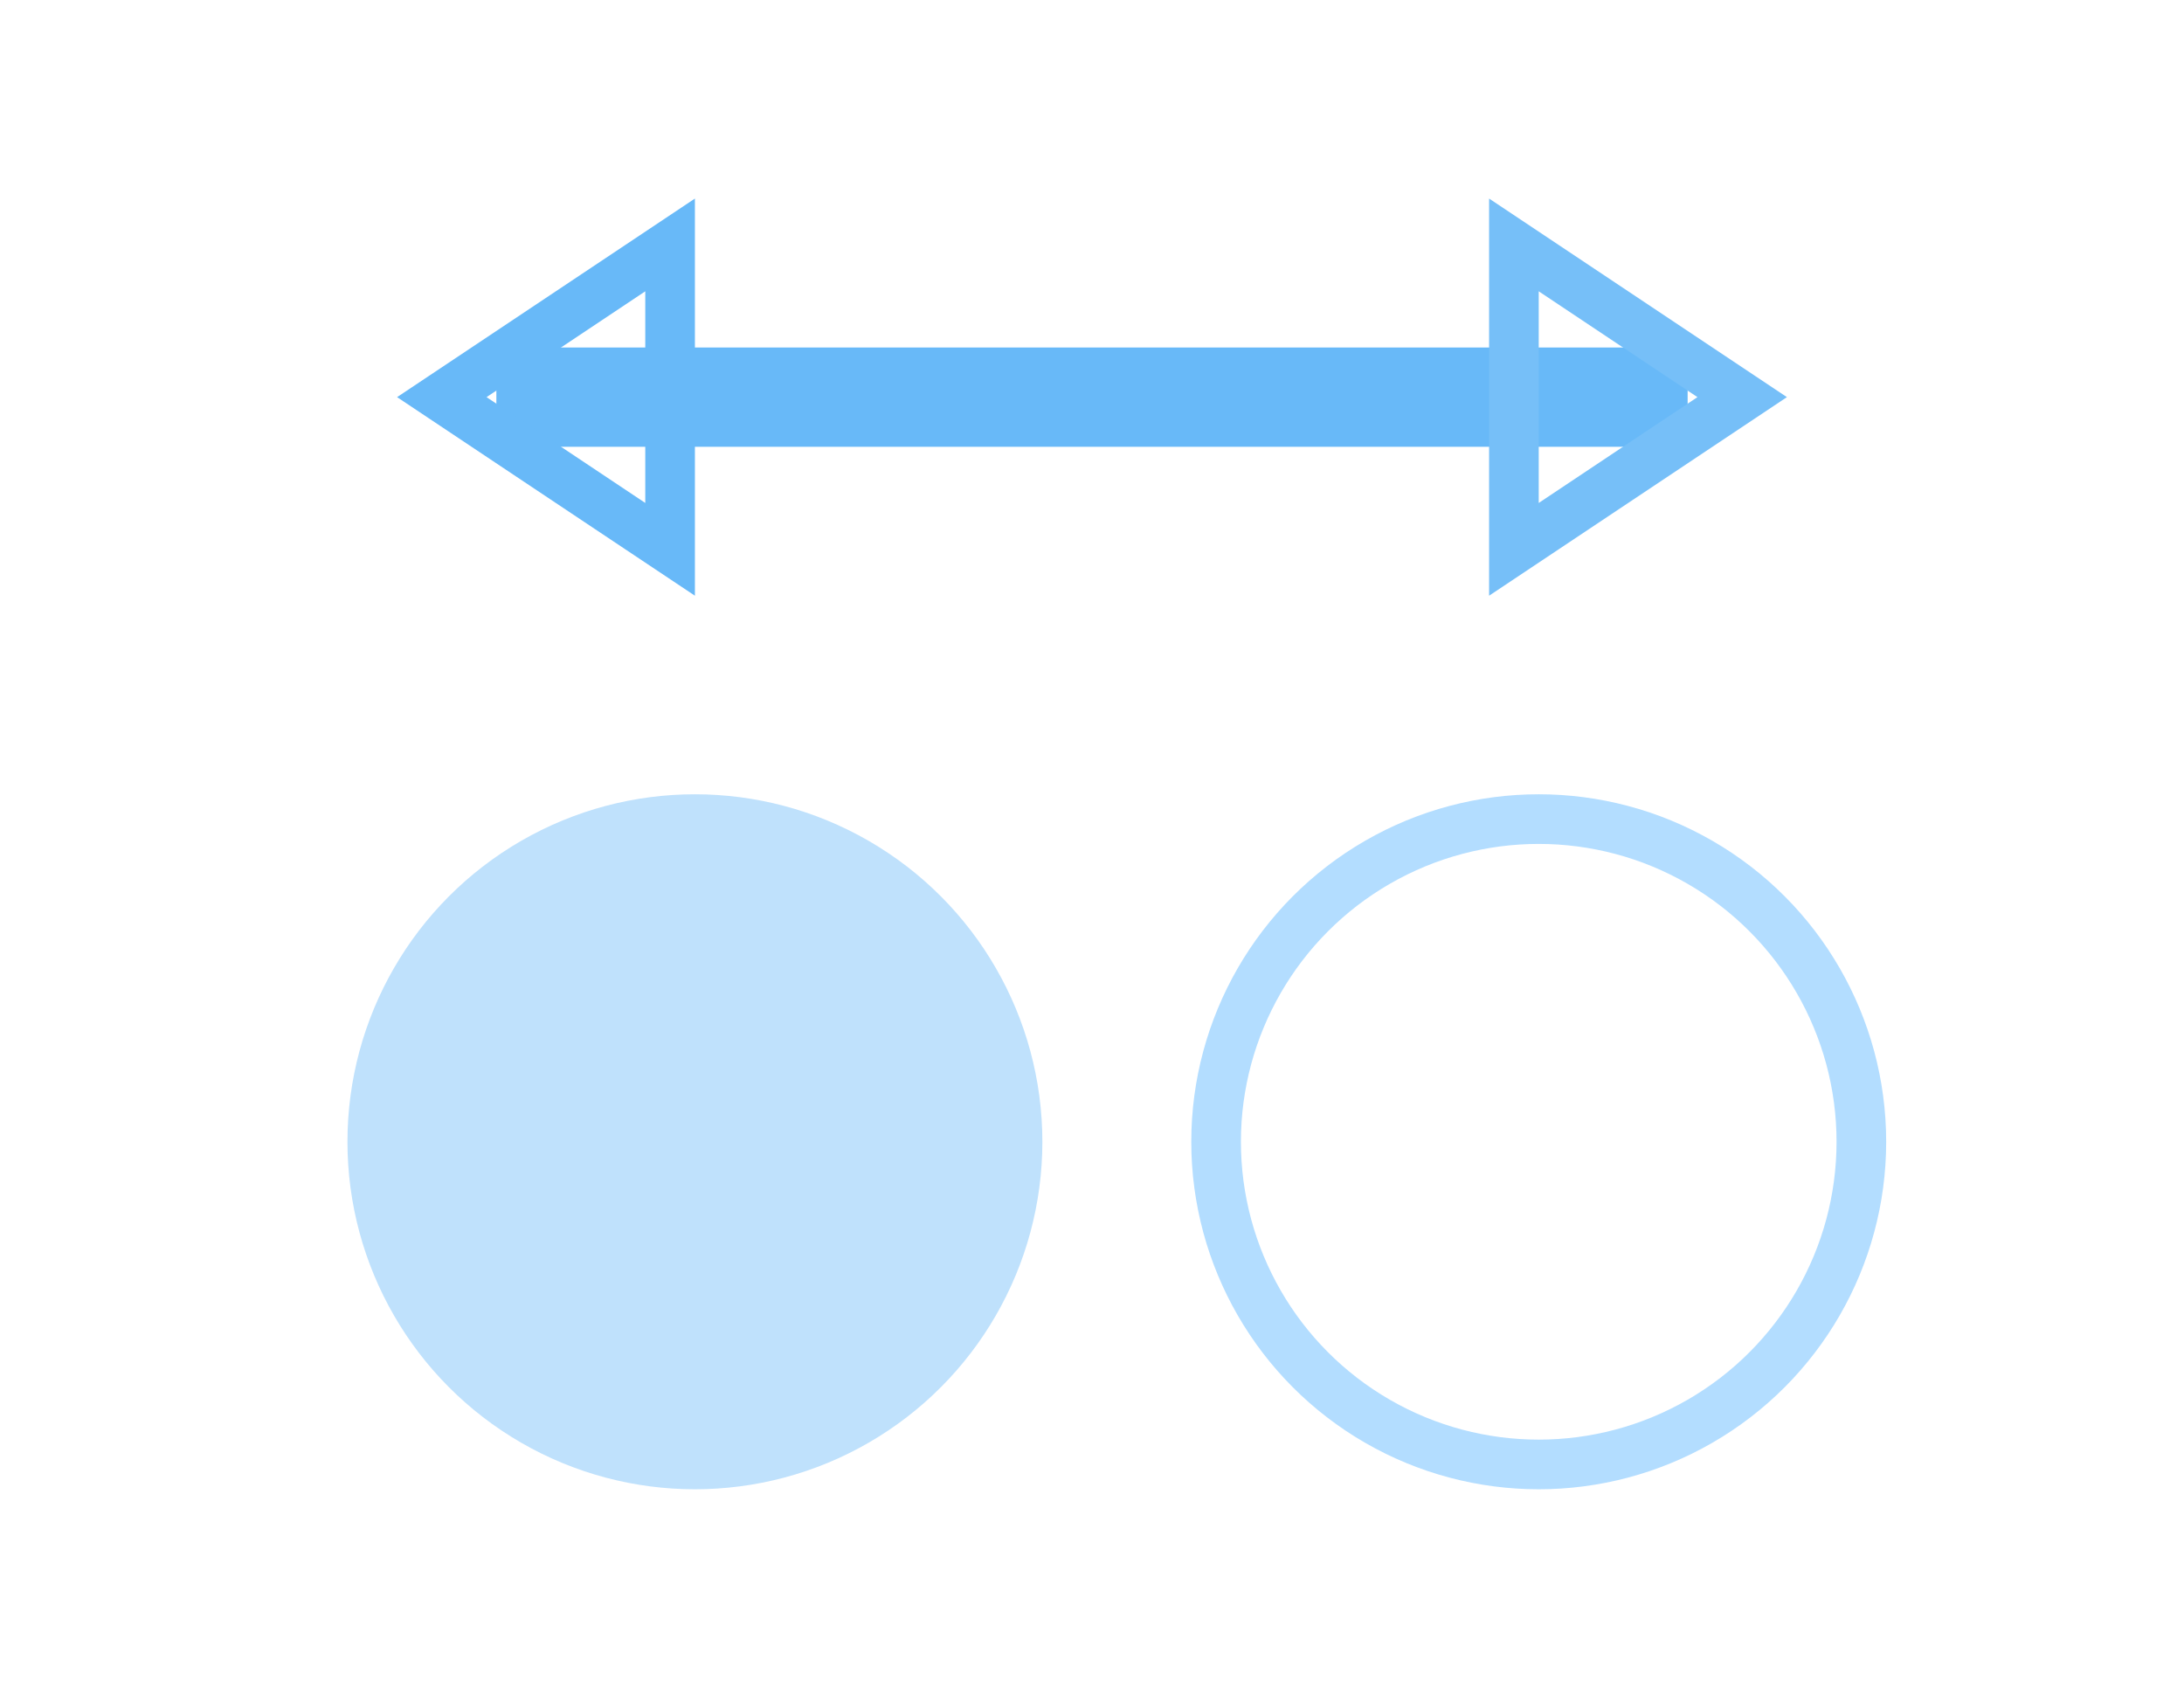 <?xml version="1.0" encoding="UTF-8"?>
<svg width="44px" height="34px" viewBox="0 0 44 34" version="1.1" xmlns="http://www.w3.org/2000/svg" xmlns:xlink="http://www.w3.org/1999/xlink">
    <!-- Generator: Sketch 49.3 (51167) - http://www.bohemiancoding.com/sketch -->
    <title>6</title>
    <desc>Created with Sketch.</desc>
    <defs></defs>
    <g id="6" stroke="none" stroke-width="1" fill="none" fill-rule="evenodd">
        <g id="Page-1">
            <g transform="translate(7, 4)">
                <circle id="Oval-5" fill="#BFE1FC" cx="7" cy="19" r="7"></circle>
                <circle id="Oval-5" stroke="#B3DDFF" cx="24" cy="19" r="6.5"></circle>
                <g id="Group-11" transform="translate(15, 4) scale(-1, 1) translate(-15, -4) translate(1, 0)">
                    <rect id="Rectangle-16" fill="#68B9F8" x="2" y="3" width="24" height="2"></rect>
                    <path d="M22.5,0.934 L22.5,7.066 L27.099,4 L22.5,0.934 Z" id="Triangle" stroke="#68B9F8"></path>
                    <path d="M0.5,0.934 L0.5,7.066 L5.099,4 L0.5,0.934 Z" id="Triangle" stroke="#76BFF8" transform="translate(3, 4) scale(-1, 1) translate(-3, -4) "></path>
                </g>
            </g>
        </g>
    </g>
</svg>